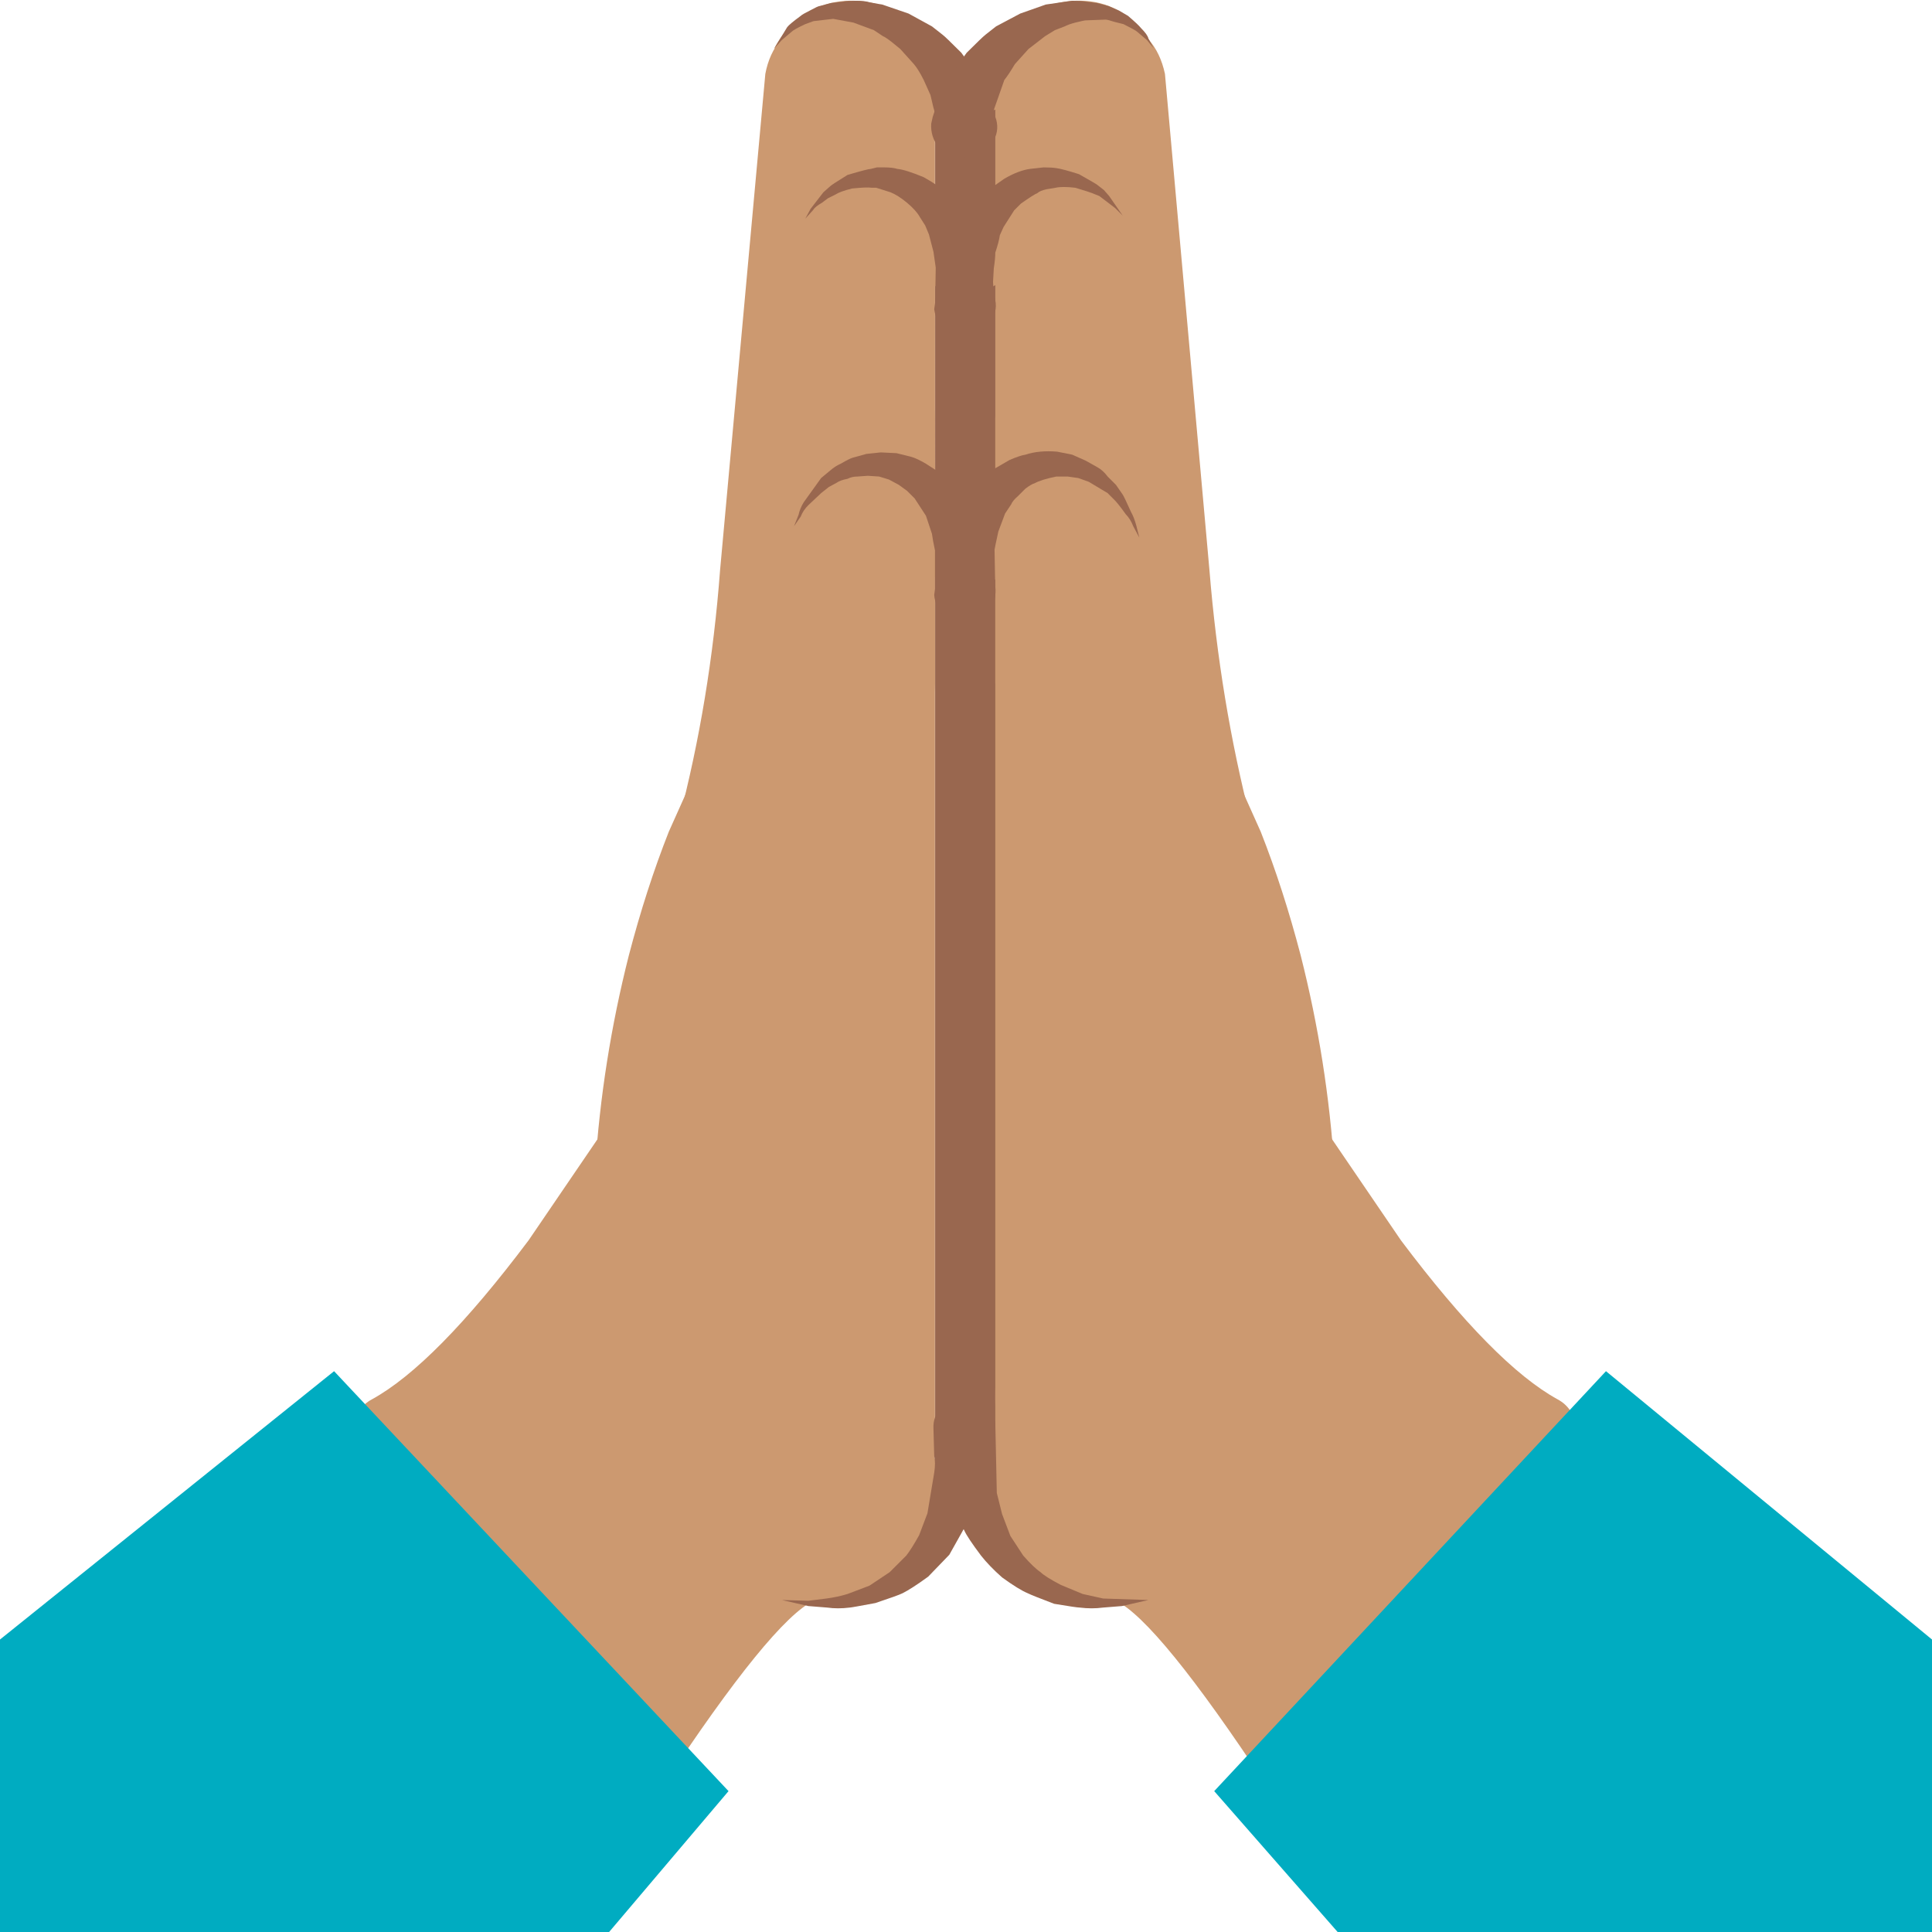 <svg xmlns="http://www.w3.org/2000/svg" xmlns:xlink="http://www.w3.org/1999/xlink" preserveAspectRatio="none" viewBox="0 0 72 72"><defs><path fill="#99674F" d="M35.6 3.55l-.75-.75v52.3L36 54l1.1 1.1V2.8l-.7.75q-.2.15-.4.15-.25 0-.4-.15z" id="a"/><path fill="#CC9970" d="M87.3 71.8q-.75-3.55-4.35-17.35-2.05-8-2.75-16.65L77.25 4.9q-.3-1.4-1.1-2.3l-.35-.45q-1.7-2.2-4.5-2.1-2.8.1-4.4 2.4-.9 1.3-.9 3.25v39.6q2.85 42.3 2.8 47.45-.1 8.95 2.8 11.05 1.5 1 2.95.25 3.6-6.1 7-13.2 6.8-14.2 5.75-19.05z" id="b"/><path fill="#CC9970" d="M50.75 4.9l-3 32.9Q47.1 46.45 45 54.45q-3.6 13.8-4.35 17.35-1.05 4.85 5.75 19.05 3.4 7.1 7 13.2 1.5.75 2.95-.25 2.9-2.1 2.8-11.05-.05-3.2 1.4-25.65.75-11.2 1.45-21.8V5.7q0-1.85-.95-3.25Q59.5.15 56.7.05q-2.8-.1-4.55 2.1l-.35.45q-.8.95-1.05 2.3z" id="c"/><path fill="#CC9970" d="M103.3 92.8q-4.2-2.3-10.4-10.55l-5.35-7.85-14.2 31.55q2.25.15 8.95 9.95 3.35 4.9 6.25 9.75 5.4-7.3 9.9-15.05 9.05-15.55 4.85-17.8z" id="d"/><path fill="#CC9970" d="M77.25 27.6l-.65-11.55q-.8-2.6-3.25-3.7t-4.75.15q-.8.35-1.45 1.1Q66 14.9 66 16.55L66.1 67q.05 17.5-.1 25.25-.1 7.8 3.9 11.2 2 1.75 4 1.9l3.35-77.75z" id="e"/><path fill="#CC9970" d="M83.6 55.15l-1.3-2.9q-2.6-7.45-4-15.6-.984-5.577-1.05-8.65v-.2q-.06-2.96-1.8-4.7-1.55-1.55-3.9-1.45-2.3.05-3.85 1.7-1.75 1.8-1.7 4.7V94.5q-.1 6.8.8 9.2.45 1.2.9 1l6.2 1.25q4.8 0 8.55-2.95 3.75-3 4.85-7.65l.8-3.3q1.7-14.7-1.85-28.7-1.15-4.4-2.65-8.2z" id="f"/><path fill="#CC9970" d="M50.7 28q-.063 3.073-1 8.65-1.45 8.15-4.05 15.6l-1.3 2.9q-1.5 3.8-2.65 8.2-3.55 14-1.85 28.7l.8 3.3q1.1 4.65 4.85 7.65 3.75 2.95 8.55 2.95 2.05-.15 4.05-1.65 4-3 3.9-9.8V28.05q.05-2.9-1.7-4.7-1.6-1.65-3.9-1.7-2.35-.1-3.9 1.45-1.74 1.74-1.8 4.7v.2z" id="g"/><path fill="#CC9970" d="M35.05 82.25q-6.2 8.25-10.4 10.55-4.2 2.25 4.85 17.8 4.55 7.75 9.9 15.05 2.9-4.85 6.25-9.75 6.7-9.8 8.95-9.95L40.4 74.4l-5.35 7.85z" id="h"/><path fill="#00ACC1" d="M72 61.1l-12.15-10-14.6 15.65 4.6 5.25H72V61.1z" id="i"/><path fill="#CC9970" d="M51.35 16.05L50.7 27.6l10.8 75.5q.15.4.3-.75.25-2.3.15-10.1-.1-7.75-.05-25.25l.1-50.45q0-1.6-1.2-2.95-.65-.75-1.45-1.1-2.3-1.25-4.75-.15t-3.25 3.7z" id="j"/><path fill="#CC9970" d="M64 20l10.45-5.7q-2.6-3.75-6.45-2.1-4 1.75-4 7.8z" id="k"/><path fill="#99674F" d="M72.75 12.25q-.05-.05-1.2-.7-1.1-.35-1.5-.4-.3-.05-.85-.05l-.9.1q-.75.1-1.7.65l-1.5 1.05q-.35.3-.6.7l-.55.65q-.8 1.3-.85 1.45-.15.5-.5 1.4l-.35 1.2-.3 2.2q.1.85.75 1.4.65.55 1.45.45.85-.05 1.35-.7.55-.65.5-1.5V20l-.1-.55-.05-.75.05-.9q.1-.65.1-1.05.25-.75.3-1.15l.25-.55.7-1.1.45-.45q.85-.6 1.1-.7.15-.15.6-.25l.6-.1q.45-.1 1.3 0 1 .3 1.1.35l.5.2 1.05.8.5.5-.9-1.3-.35-.4-.45-.35z" id="l"/><path fill="#CC9970" d="M51.35 3.2l12.7 4.9q-.95-5.25-5.9-6.95-4.85-1.7-6.8 2.05z" id="m"/><path fill="#99674F" d="M65.3 5.95l-.65-1.2-.9-1.25q-1.1-1.1-1.25-1.2l-.7-.55L60.25.9 58.5.3q-.05 0-.85-.15-.3-.1-.9-.1-.55 0-.8.05l-.85.1-.75.2q-.1 0-.65.3-.5.25-.6.35-.75.55-.9.75l-.85 1.4.5-.55q.05-.05.65-.55.15-.15.9-.5l.55-.2 1.3-.15 1.35.25 1.35.5.6.4q.15.05.6.4l.55.45.9 1q.3.35.65 1.05l.45 1 .2.85q.1.25.1.7l.1.6v.2l.1.4q.25.8 1 1.15.75.35 1.55.1.8-.25 1.15-1 .4-.75.1-1.55l-.3-.9q-.3-.75-.4-.9z" id="n"/><path fill="#CC9970" d="M63.85 8.1L76.5 3.2q-1.9-3.75-6.75-2.05-5 1.7-5.9 6.95z" id="o"/><path fill="#99674F" d="M76.5 3.2l-.35-.65q-.05-.25-.5-.7-.15-.2-.85-.8L74.2.7l-.7-.3-.75-.2-.8-.1q-.3-.05-.85-.05L69.35.3l-1.7.6-1.6.85-.7.55q-.25.2-1.25 1.2l-.9 1.25-.65 1.2q-.1.15-.4.9l-.3.9-.1.45q-.05.85.45 1.5.55.65 1.35.7.8.1 1.5-.4.65-.5.75-1.35v-.2l.05-.6q0-.45.1-.7l.65-1.85q.25-.3.7-1.05l.9-1 1.1-.85.65-.4.65-.25q.3-.15.7-.25.6-.15.7-.15l1.3-.05q.15 0 .6.15l.6.15q.8.4.9.5.6.5.65.55l.45.55z" id="p"/><path fill="#CC9970" d="M53.4 14.5L64 20q0-6.2-4.1-7.85-4-1.65-6.5 2.35z" id="q"/><path fill="#99674F" d="M64.8 15.65q-.05-.25-.8-1.45l-.6-.7q-.25-.45-.6-.65-.55-.55-1.55-1.1-1.2-.5-1.75-.55-.3-.1-.9-.1h-.45l-.4.1q-.2 0-1.55.4-1.05.65-1.15.75l-.45.4-.85 1.1-.35.65.5-.55q.15-.25.6-.5l.4-.3.5-.25q.3-.2 1.1-.4 1-.1 1.3-.05h.3l.95.3q.5.2 1.1.7.6.5.85.95l.35.55.25.6q.1.4.3 1.15l.15 1.05L62 20.6q.15.8.85 1.3.65.45 1.5.35.85-.15 1.3-.85.5-.7.35-1.5l-.6-2.85q-.4-.9-.6-1.4z" id="r"/><path fill="#00ACC1" d="M12.45 51.1L0 61.1V72h22.7l4.45-5.25-14.7-15.65z" id="s"/><path fill="#CC9970" d="M52.7 34.9L64 39q0-6.75-4.7-8.05-4.6-1.25-6.6 3.95z" id="t"/><path fill="#99674F" d="M60.45 30.3l-1-.25L58.4 30l-.95.1-.9.25q-.2.05-.8.4-.35.15-.7.45l-.6.5-1.15 1.6q-.25.4-.35.85l-.3.75.45-.65q.15-.4.5-.75.7-.65.85-.8l.5-.4.55-.3q.2-.15.7-.25.3-.15.65-.15l.7-.05.75.05.65.2.65.35.55.4.5.5q.1.15.75 1.15l.4 1.2q.05.4.2 1.1v3.1q.15.8.85 1.3.65.45 1.45.35.8-.15 1.3-.85.5-.65.4-1.5l-.7-3.1q-.1-.35-.65-1.55-.2-.45-.95-1.55-.95-1.1-1.45-1.4l-.85-.55q-.6-.35-.95-.45z" id="u"/><path fill="#CC9970" d="M64 39l11.55-3.35q-.8-2.7-2.75-4-1.8-1.2-3.85-.75Q64 31.95 64 39z" id="v"/><path fill="#99674F" d="M72 30.55l-.9-.4-1-.2q-1.2-.1-2.1.2-.35.05-1.05.35l-.95.55q-.8.6-.8.65l-.75.75q-.75.95-1.05 1.6-.65 1.45-.7 1.6L62.3 37l-.35 2.45q.05.8.7 1.4.6.55 1.45.5.85-.05 1.4-.7.55-.65.5-1.45l-.05-2.75q0-.05.25-1.2l.45-1.2.4-.6q.1-.25.45-.55l.5-.5q.4-.3.6-.35.45-.25 1.45-.45h.75l.7.1.7.25 1.25.75.45.45q.25.25.75.95.3.3.5.8l.4.75-.2-.8q-.15-.55-.35-.9-.45-1-.55-1.15l-.45-.65-.55-.55q-.3-.4-.65-.6-.7-.4-.8-.45z" id="w"/><path fill="#CC9970" d="M53.7 106.3q2.2.1 4.05-.55 5.95-2.1 6.15-10.8L51.85 106.1l1.85.2z" id="x"/><path fill="#99674F" d="M65.9 95l.05-.4q-.05-.85-.65-1.4-.65-.6-1.45-.55-.85.05-1.4.65-.6.6-.55 1.45l.05 1.8q.1.45 0 1.1l-.45 2.7q-.05.15-.55 1.45-.5.9-.85 1.35l-1.1 1.1-1.35.9-1.45.55q-.65.2-1.4.3l-1.2.15-1.75-.05 1.75.4 1.25.1q.7.1 1.5 0 .1 0 1.7-.3 1.5-.5 1.8-.65.6-.3 1.7-1.1l1.4-1.45 1.85-3.3 1.1-4.8z" id="y"/><path fill="#CC9970" d="M70.25 105.8q2.95 1 5.9.3L64 95q.25 8.7 6.25 10.8z" id="z"/><path fill="#99674F" d="M66 94.35q-.15-.8-.85-1.25-.7-.5-1.5-.35-.8.15-1.3.85-.45.65-.35 1.5l.35 1.9q.3 1.15.35 1.3l.45 1.55.8 1.65q.2.45 1.1 1.65.55.7 1.4 1.45 1.1.8 1.7 1.05.3.15 1.75.7 1.5.25 1.7.25.8.1 1.55 0l1.25-.1 1.75-.4-3-.1-1.35-.3-1.45-.6q-1.05-.55-1.35-.85-.45-.3-1.15-1.1l-.85-1.3q-.5-1.3-.55-1.45L66.1 99l-.1-4.65z" id="A"/></defs><use xlink:href="#a"/><use xlink:href="#b" transform="scale(.562)"/><use xlink:href="#c" transform="scale(.562)"/><use xlink:href="#d" transform="scale(.562)"/><use xlink:href="#e" transform="scale(.562)"/><use xlink:href="#f" transform="scale(.562)"/><use xlink:href="#g" transform="scale(.562)"/><use xlink:href="#h" transform="scale(.562)"/><use xlink:href="#i"/><use xlink:href="#j" transform="scale(.562)"/><use xlink:href="#k" transform="scale(.562)"/><use xlink:href="#l" transform="scale(.562)"/><use xlink:href="#m" transform="scale(.562)"/><use xlink:href="#n" transform="scale(.562)"/><use xlink:href="#o" transform="scale(.562)"/><use xlink:href="#p" transform="scale(.562)"/><use xlink:href="#q" transform="scale(.562)"/><use xlink:href="#r" transform="scale(.562)"/><use xlink:href="#s"/><use xlink:href="#t" transform="scale(.562)"/><use xlink:href="#u" transform="scale(.562)"/><use xlink:href="#v" transform="scale(.562)"/><use xlink:href="#w" transform="scale(.562)"/><use xlink:href="#x" transform="scale(.562)"/><use xlink:href="#y" transform="scale(.562)"/><use xlink:href="#z" transform="scale(.562)"/><use xlink:href="#A" transform="scale(.562)"/></svg>